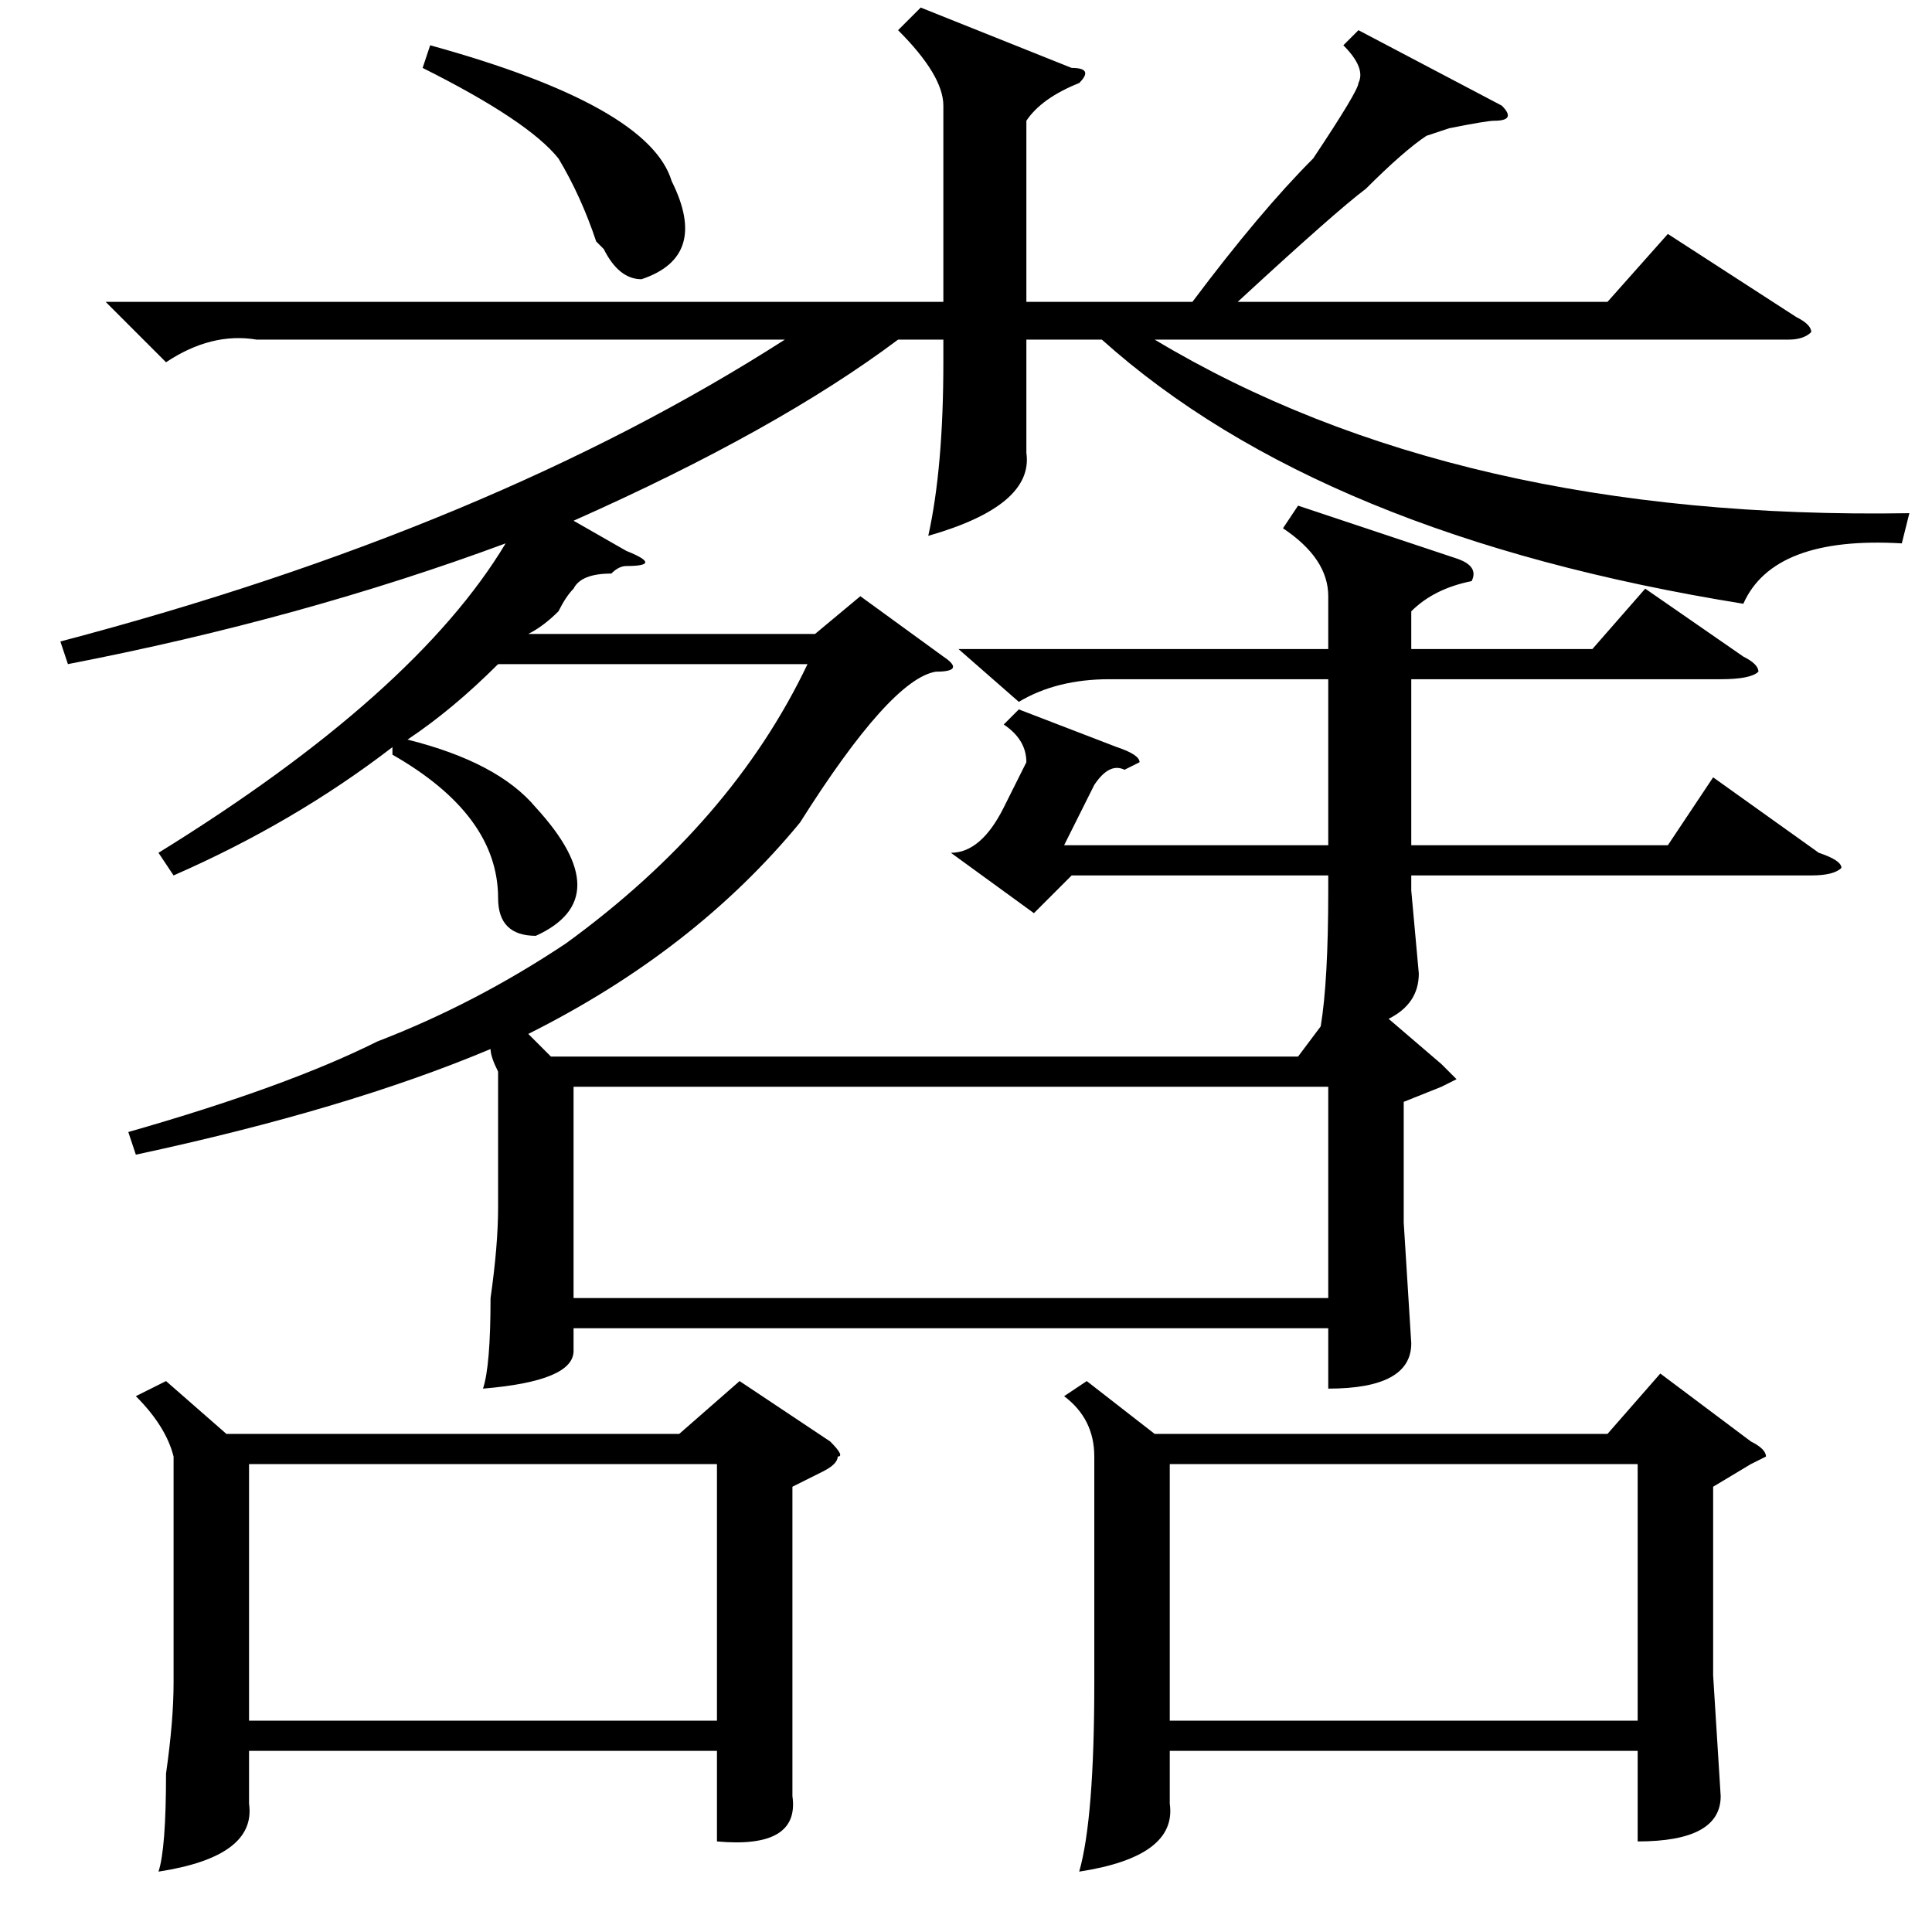<?xml version="1.0" standalone="no"?>
<!DOCTYPE svg PUBLIC "-//W3C//DTD SVG 1.1//EN" "http://www.w3.org/Graphics/SVG/1.1/DTD/svg11.dtd" >
<svg xmlns="http://www.w3.org/2000/svg" xmlns:xlink="http://www.w3.org/1999/xlink" version="1.1" viewBox="0 -52 256 256">
  <g transform="matrix(1 0 0 -1 0 204)">
   <path fill="currentColor"
d="M172 189l21 -7q3 -1 2 -3q-5 -1 -8 -4v-5h24l7 8l13 -9q2 -1 2 -2q-1 -1 -5 -1h-41v-22h34l6 9l14 -10q3 -1 3 -2q-1 -1 -4 -1h-53v-2l1 -11q0 -4 -4 -6l7 -6l2 -2l-2 -1l-5 -2v-16l1 -16q0 -6 -11 -6v8h-100v-3q0 -4 -12 -5q1 3 1 12q1 7 1 12v18q-1 2 -1 3
q-19 -8 -47 -14l-1 3q21 6 33 12q13 5 25 13q22 16 32 37h-41q-6 -6 -12 -10q12 -3 17 -9q11 -12 0 -17q-5 0 -5 5q0 11 -14 19v1q-13 -10 -29 -17l-2 3q34 21 46 41q-27 -10 -58 -16l-1 3q57 15 96 40h-70q-6 1 -12 -3l-8 8h111v26q0 4 -6 10l3 3l20 -8q3 0 1 -2
q-5 -2 -7 -5v-24h22q9 12 16 19q6 9 6 10q1 2 -2 5l2 2l19 -10q2 -2 -1 -2q-1 0 -6 -1q3 1 -3 -1q-3 -2 -8 -7q-4 -3 -17 -15h49l8 9l17 -11q2 -1 2 -2q-1 -1 -3 -1h-84q40 -24 100 -23l-1 -4q-17 1 -21 -8q-56 9 -85 35h-10v-5v-10q1 -7 -13 -11q2 9 2 23v3h-6
q-16 -12 -43 -24l7 -4q5 -2 0 -2q-1 0 -2 -1q-4 0 -5 -2q-1 -1 -2 -3q-2 -2 -4 -3h38l6 5l11 -8q3 -2 -1 -2q-6 -1 -18 -20q-14 -17 -36 -28l3 -3h99l3 4q1 6 1 18v2h-34l-5 -5l-11 8q4 0 7 6l3 6q0 3 -3 5l2 2l13 -5q3 -1 3 -2l-2 -1q-2 1 -4 -2l-4 -8h35v22h-29
q-7 0 -12 -3l-8 7h49v7q0 5 -6 9zM144 73l9 -7h60l7 8l12 -9q2 -1 2 -2l-2 -1l-5 -3v-25l1 -16q0 -6 -11 -6v12h-62v-7q1 -7 -12 -9q2 7 2 25v30q0 5 -4 8zM22 73l8 -7h60l8 7l12 -8q2 -2 1 -2q0 -1 -2 -2l-4 -2v-25v-16q1 -7 -10 -6v12h-62v-7q1 -7 -12 -9q1 3 1 13
q1 7 1 12v30q-1 4 -5 8zM76 84h100v28h-100v-28zM155 28h62v34h-62v-34zM33 28h62v34h-62v-34zM56 247l1 3q29 -8 32 -18q5 -10 -4 -13q-3 0 -5 4l-1 1q-2 6 -5 11q-4 5 -18 12z" />
  </g>

</svg>
